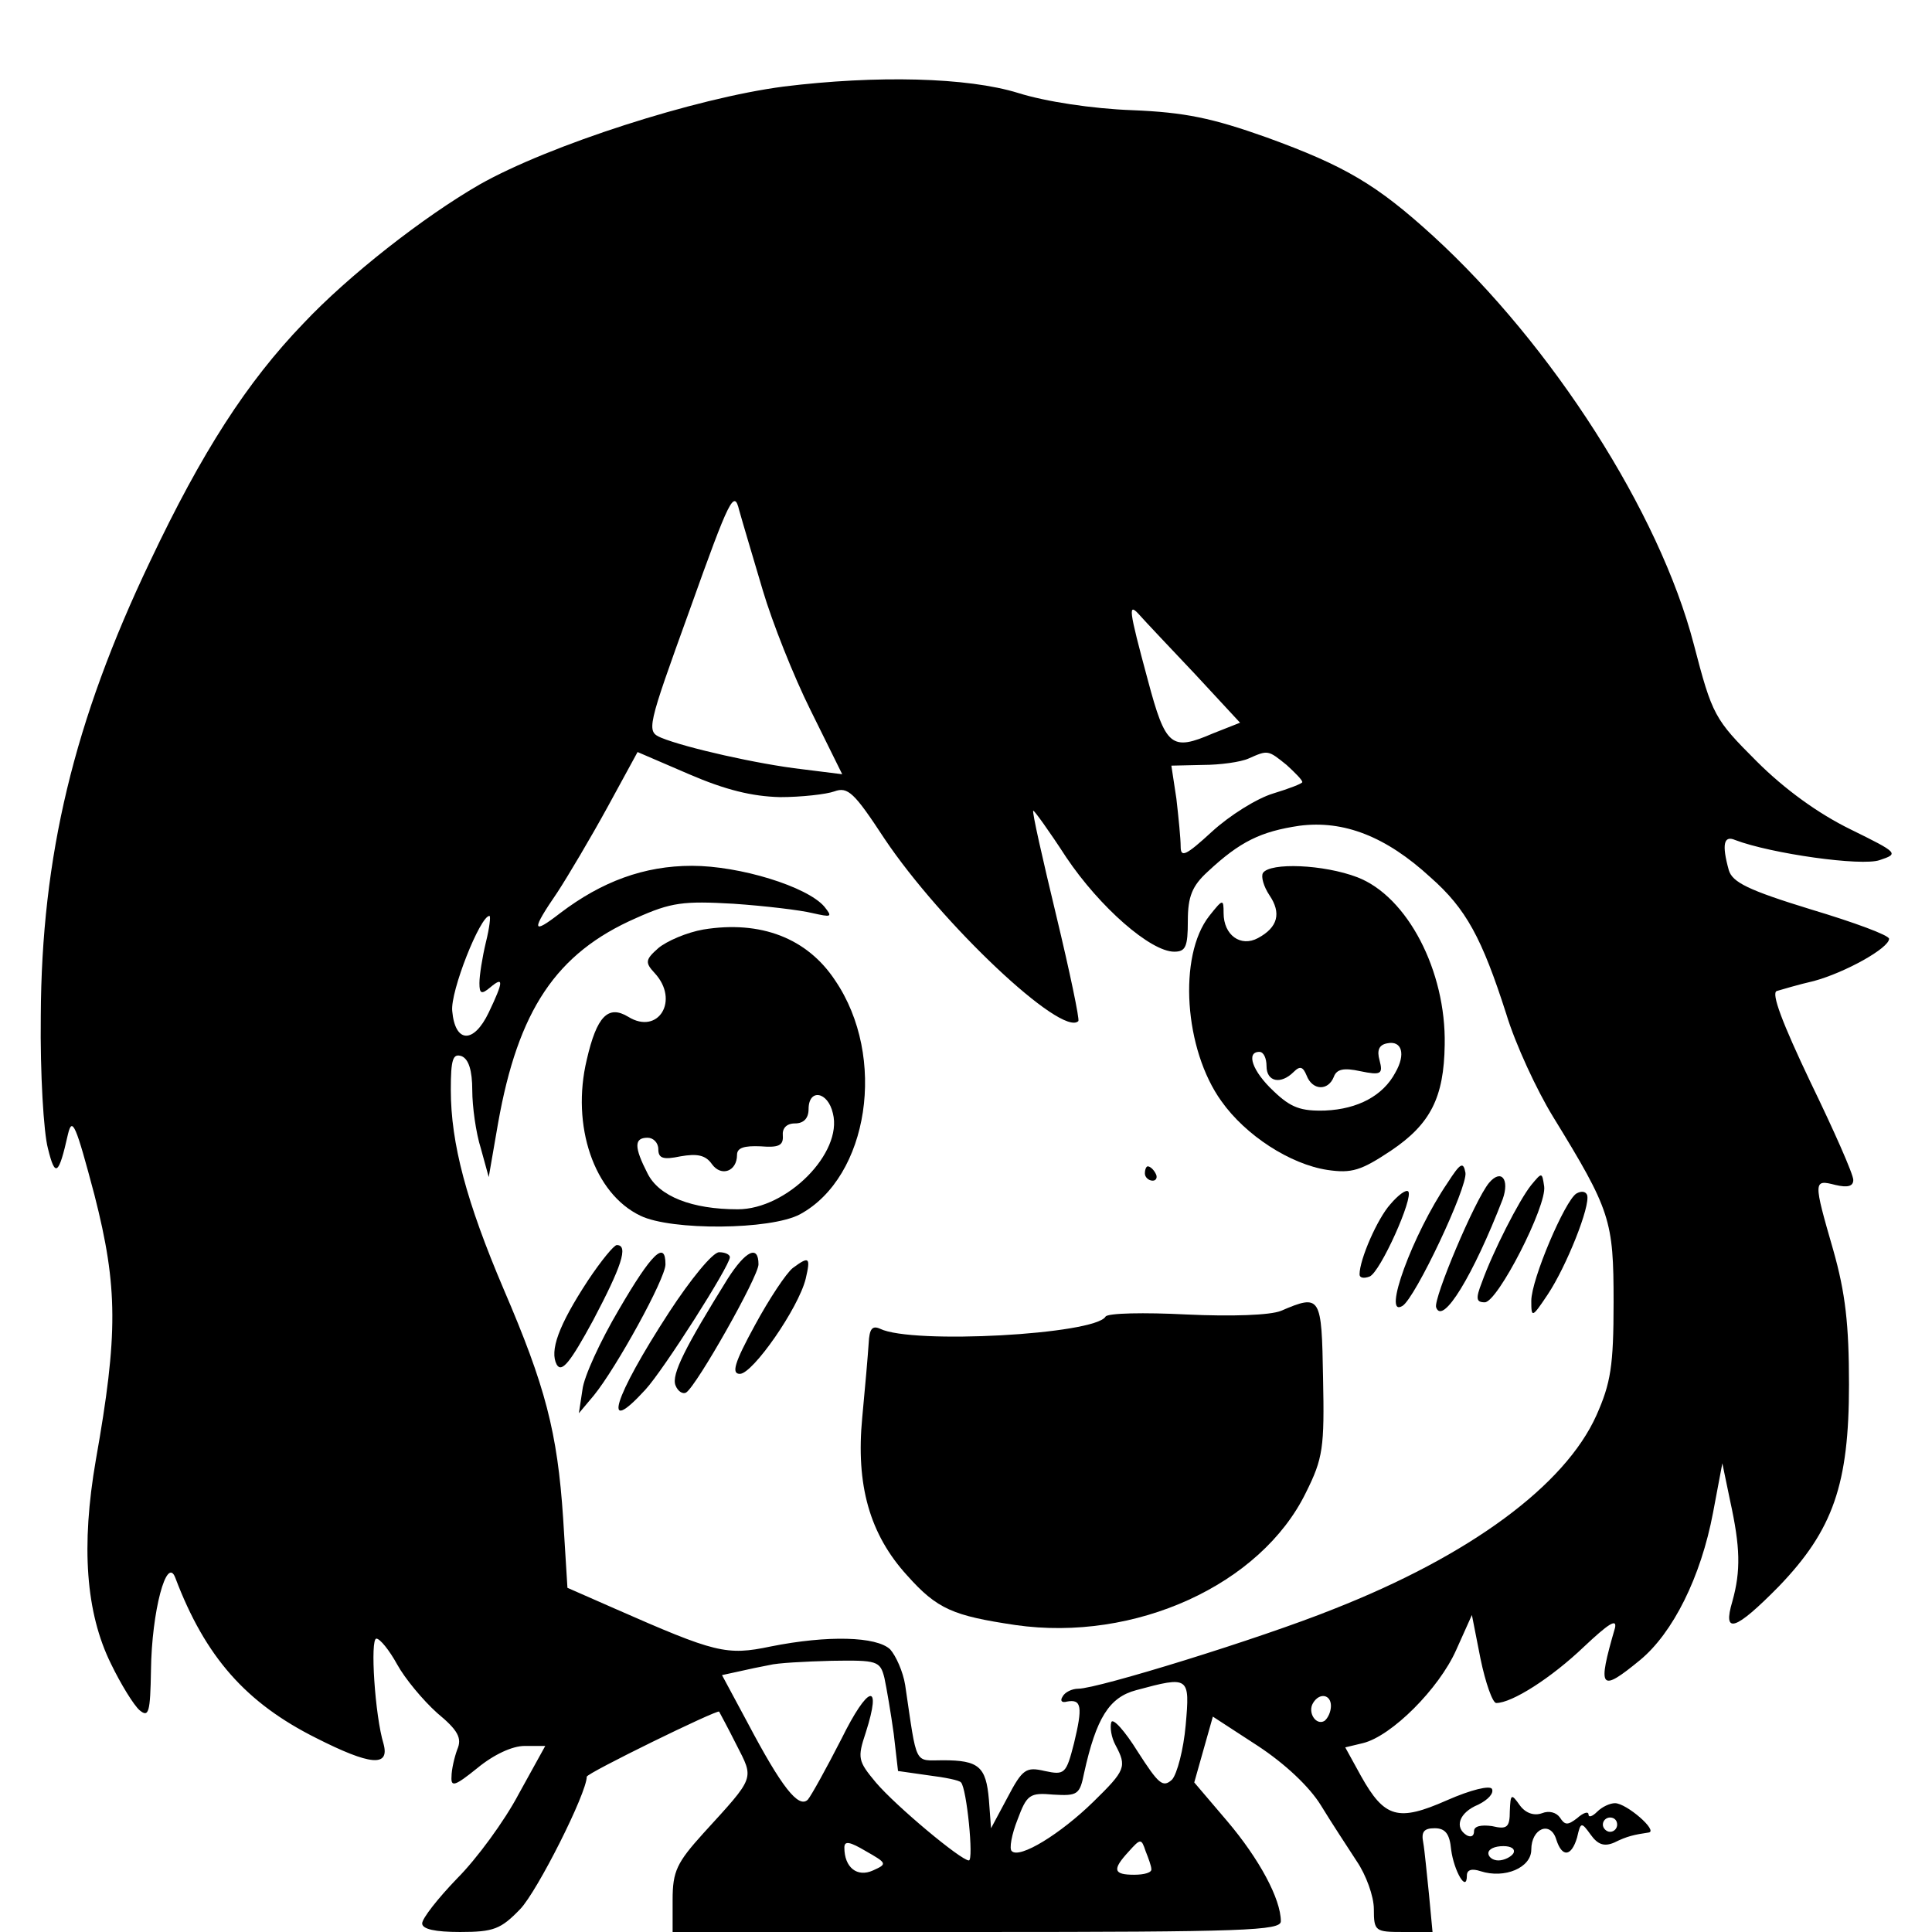 <?xml version="1.0" standalone="no"?>
<!DOCTYPE svg PUBLIC "-//W3C//DTD SVG 20010904//EN"
 "http://www.w3.org/TR/2001/REC-SVG-20010904/DTD/svg10.dtd">
<svg version="1.0" xmlns="http://www.w3.org/2000/svg"
 width="270pt" height="270pt" viewBox="0 0 270 270"
 preserveAspectRatio="xMidYMid meet">
<g transform="translate(0,270) scale(0.1,-0.1)"
fill="#000000" stroke="none">
<path d="M1095 2579 c-123 -16 -328 -82 -425 -137 -78 -45 -183 -127 -246
-194 -79 -82 -142 -180 -214 -332 -107 -224 -152 -413 -153 -636 -1 -80 4
-163 10 -185 10 -41 15 -38 28 20 6 25 11 13 37 -85 33 -129 33 -195 2 -370
-21 -121 -14 -214 21 -285 14 -29 32 -58 40 -65 13 -11 15 -3 16 56 1 82 22
161 34 129 42 -111 99 -175 197 -224 75 -38 103 -41 94 -8 -12 39 -19 147 -10
147 5 0 18 -16 29 -36 11 -20 36 -50 56 -68 29 -24 35 -35 28 -51 -4 -11 -8
-28 -8 -38 -1 -15 5 -13 36 12 23 19 49 31 66 31 l29 0 -37 -67 c-20 -38 -59
-91 -86 -118 -27 -28 -49 -56 -49 -63 0 -8 18 -12 53 -12 47 0 57 4 84 32 24
25 93 162 93 185 0 5 182 94 185 91 1 -2 12 -22 24 -46 25 -49 27 -44 -46
-124 -37 -41 -43 -53 -43 -93 l0 -45 425 0 c375 0 425 2 425 15 0 31 -30 87
-75 140 l-46 54 13 46 13 46 63 -41 c38 -25 72 -57 88 -83 14 -23 37 -58 50
-78 13 -19 24 -49 24 -67 0 -31 2 -32 41 -32 l41 0 -5 53 c-3 28 -6 61 -8 72
-3 15 1 20 16 20 15 0 21 -8 23 -30 4 -30 22 -61 22 -36 0 8 7 10 19 6 34 -11
71 5 71 30 0 30 27 41 35 14 8 -25 21 -24 29 3 5 22 6 22 19 4 10 -14 19 -17
33 -11 18 9 28 11 48 14 14 2 -31 41 -47 41 -7 0 -18 -5 -25 -12 -7 -7 -12 -8
-12 -4 0 5 -7 3 -16 -5 -13 -10 -17 -10 -24 1 -5 7 -15 10 -25 6 -11 -4 -23 0
-31 11 -12 17 -13 16 -14 -8 0 -23 -4 -26 -25 -21 -15 2 -25 0 -25 -7 0 -7 -4
-9 -10 -6 -18 11 -11 32 16 43 14 7 22 16 19 22 -3 5 -29 -1 -63 -16 -68 -30
-87 -25 -120 34 l-22 40 25 6 c40 10 106 76 130 130 l22 49 12 -61 c7 -34 17
-62 22 -62 22 0 77 35 123 79 33 31 46 40 43 26 -25 -86 -21 -91 35 -45 46 38
85 116 102 206 l13 69 11 -53 c14 -64 15 -97 3 -140 -14 -47 4 -41 65 21 76
79 98 143 98 282 0 84 -5 128 -22 188 -28 97 -28 99 3 91 17 -4 25 -2 25 7 0
8 -27 69 -60 137 -39 82 -55 124 -47 127 7 2 30 9 52 14 44 12 105 46 105 59
0 5 -49 23 -109 41 -88 27 -110 38 -115 55 -10 36 -7 49 9 42 50 -19 177 -37
202 -28 27 9 26 10 -41 43 -45 22 -92 56 -131 95 -59 59 -62 64 -88 164 -48
184 -198 418 -364 570 -79 72 -123 98 -233 138 -76 27 -114 35 -188 38 -55 2
-121 12 -159 24 -71 22 -198 25 -328 9z m-29 -704 c13 -44 43 -120 67 -168
l44 -89 -56 7 c-61 7 -163 30 -197 44 -21 9 -20 13 40 179 56 157 62 168 69
139 5 -18 20 -68 33 -112z m604 -117 l63 -68 -38 -15 c-58 -25 -66 -19 -91 75
-27 100 -28 109 -11 90 7 -8 42 -45 77 -82z m-580 -172 c30 0 65 4 76 8 19 7
28 -2 70 -66 79 -118 248 -278 271 -255 2 2 -12 69 -31 148 -19 79 -34 145
-32 146 1 1 22 -28 46 -65 47 -70 118 -132 151 -132 16 0 19 7 19 43 0 34 6
49 28 69 45 42 74 56 128 64 62 8 121 -15 183 -72 50 -44 72 -85 106 -191 13
-43 43 -107 65 -143 81 -132 85 -145 85 -260 0 -89 -4 -113 -24 -158 -44 -98
-177 -196 -368 -271 -102 -41 -329 -111 -356 -111 -9 0 -19 -5 -22 -11 -4 -6
-1 -9 6 -7 21 4 22 -8 10 -58 -11 -43 -13 -45 -41 -39 -26 6 -31 3 -52 -37
l-23 -43 -3 40 c-4 46 -14 55 -64 55 -41 0 -36 -10 -53 105 -3 19 -13 41 -21
50 -19 18 -87 20 -167 4 -62 -13 -77 -9 -218 53 l-66 29 -6 97 c-8 121 -25
185 -83 320 -52 122 -74 204 -74 279 0 43 3 51 15 47 10 -4 15 -20 15 -48 0
-22 5 -59 12 -81 l11 -40 13 75 c28 158 81 238 193 287 49 22 66 24 136 20 44
-3 94 -9 110 -13 27 -6 29 -6 17 9 -24 28 -118 57 -185 57 -67 0 -126 -22
-184 -66 -40 -31 -41 -25 -4 29 15 23 47 77 70 119 l42 77 72 -31 c51 -22 88
-31 127 -32z m708 45 c12 -11 22 -21 22 -24 0 -2 -18 -9 -41 -16 -23 -7 -61
-31 -85 -53 -37 -34 -44 -37 -44 -21 0 11 -3 41 -6 67 l-7 46 44 1 c24 0 53 4
64 9 27 12 27 12 53 -9z m-1119 -248 c-5 -21 -9 -46 -9 -57 0 -15 3 -16 15 -6
19 16 19 9 -2 -35 -21 -44 -47 -43 -51 2 -3 27 39 133 52 133 2 0 0 -17 -5
-37z m557 -1028 c3 -14 9 -49 13 -78 l6 -52 42 -6 c24 -3 44 -7 46 -10 8 -8
18 -109 11 -109 -11 0 -102 76 -130 109 -25 30 -26 34 -14 70 23 72 3 66 -34
-9 -21 -41 -42 -79 -47 -85 -13 -13 -37 18 -84 107 l-36 67 23 5 c13 3 32 7
43 9 11 3 50 5 87 6 64 1 68 0 74 -24z m421 -66 c-3 -34 -12 -68 -19 -76 -13
-12 -19 -6 -48 39 -18 29 -35 48 -37 41 -2 -7 0 -21 6 -32 16 -30 14 -35 -31
-79 -46 -45 -103 -80 -114 -69 -4 3 0 24 8 44 13 35 17 38 50 35 34 -2 37 0
43 30 17 77 35 106 73 116 74 20 75 19 69 -49z m203 27 c0 -8 -4 -17 -9 -21
-12 -7 -24 12 -16 25 9 15 25 12 25 -4z m400 -166 c0 -5 -4 -10 -10 -10 -5 0
-10 5 -10 10 0 6 5 10 10 10 6 0 10 -4 10 -10z m-1040 -64 c-22 -10 -40 4 -40
32 0 10 8 8 30 -5 30 -17 30 -18 10 -27z m389 2 c1 -5 -10 -8 -24 -8 -29 0
-31 7 -8 32 17 19 18 19 24 1 4 -10 8 -21 8 -25z m506 22 c-3 -5 -13 -10 -21
-10 -8 0 -14 5 -14 10 0 6 9 10 21 10 11 0 17 -4 14 -10z"/>
<path d="M1765 1480 c-3 -5 1 -19 9 -31 17 -25 12 -45 -16 -60 -24 -13 -48 4
-48 35 0 20 -1 20 -20 -4 -44 -56 -35 -187 17 -259 34 -48 96 -88 148 -96 34
-5 47 -1 89 27 55 37 74 74 75 148 2 103 -52 207 -122 234 -47 18 -122 21
-132 6z m185 -279 c-17 -32 -52 -51 -98 -53 -34 -1 -48 4 -72 27 -30 28 -39
55 -20 55 6 0 10 -9 10 -20 0 -22 20 -26 38 -8 9 9 13 7 18 -5 8 -21 30 -22
38 -2 4 11 14 13 37 8 29 -6 32 -4 27 15 -4 14 -1 22 11 24 20 4 26 -15 11
-41z"/>
<path d="M983 1401 c-23 -4 -51 -16 -63 -26 -18 -16 -19 -20 -5 -35 35 -38 5
-87 -37 -61 -28 17 -44 1 -58 -60 -22 -92 10 -187 75 -218 43 -21 182 -20 223
2 96 52 122 220 49 327 -39 59 -104 84 -184 71z m181 -257 c14 -55 -64 -134
-133 -134 -64 0 -110 18 -126 50 -19 37 -19 50 0 50 8 0 15 -7 15 -16 0 -13 7
-15 31 -10 23 4 35 2 44 -11 13 -18 35 -10 35 13 0 10 10 13 33 12 25 -2 32 1
31 15 -1 10 5 17 17 17 12 0 19 7 19 20 0 29 27 25 34 -6z"/>
<path d="M2023 1047 c-49 -72 -92 -190 -63 -172 18 11 91 166 88 186 -3 16 -7
14 -25 -14z"/>
<path d="M1600 1060 c0 -5 5 -10 11 -10 5 0 7 5 4 10 -3 6 -8 10 -11 10 -2 0
-4 -4 -4 -10z"/>
<path d="M2081 1047 c-20 -24 -78 -162 -74 -174 9 -26 52 45 93 151 10 28 -2
43 -19 23z"/>
<path d="M2140 1044 c-17 -21 -54 -94 -69 -136 -9 -23 -8 -28 4 -28 18 0 87
135 83 162 -3 20 -3 20 -18 2z"/>
<path d="M1943 1017 c-18 -20 -43 -77 -43 -98 0 -5 6 -6 14 -3 15 6 62 111 54
119 -3 3 -14 -5 -25 -18z"/>
<path d="M2203 1032 c-16 -10 -63 -120 -63 -150 0 -24 1 -24 23 9 26 39 60
124 55 139 -2 5 -8 6 -15 2z"/>
<path d="M822 911 c-42 -64 -54 -99 -44 -118 7 -12 19 3 51 62 39 74 50 105
33 105 -4 0 -22 -22 -40 -49z"/>
<path d="M865 870 c-26 -44 -49 -94 -51 -112 l-5 -33 21 25 c31 38 100 163
100 183 0 34 -19 16 -65 -63z"/>
<path d="M935 866 c-78 -120 -95 -176 -33 -108 25 27 118 173 118 185 0 4 -7
7 -15 7 -9 0 -40 -38 -70 -84z"/>
<path d="M1017 913 c-59 -95 -79 -134 -73 -149 3 -8 10 -13 15 -10 15 10 101
162 101 179 0 28 -18 19 -43 -20z"/>
<path d="M1108 928 c-9 -7 -33 -43 -53 -80 -29 -53 -33 -68 -21 -68 18 0 82
92 92 133 7 30 5 32 -18 15z"/>
<path d="M1790 868 c-15 -6 -68 -8 -132 -5 -59 3 -110 2 -113 -3 -15 -25 -270
-39 -315 -17 -11 5 -15 0 -16 -20 -1 -16 -5 -62 -9 -104 -9 -94 10 -163 63
-221 42 -47 64 -56 151 -69 167 -24 343 56 406 185 24 48 26 63 24 160 -2 115
-3 118 -59 94z"/>
</g>
</svg>
